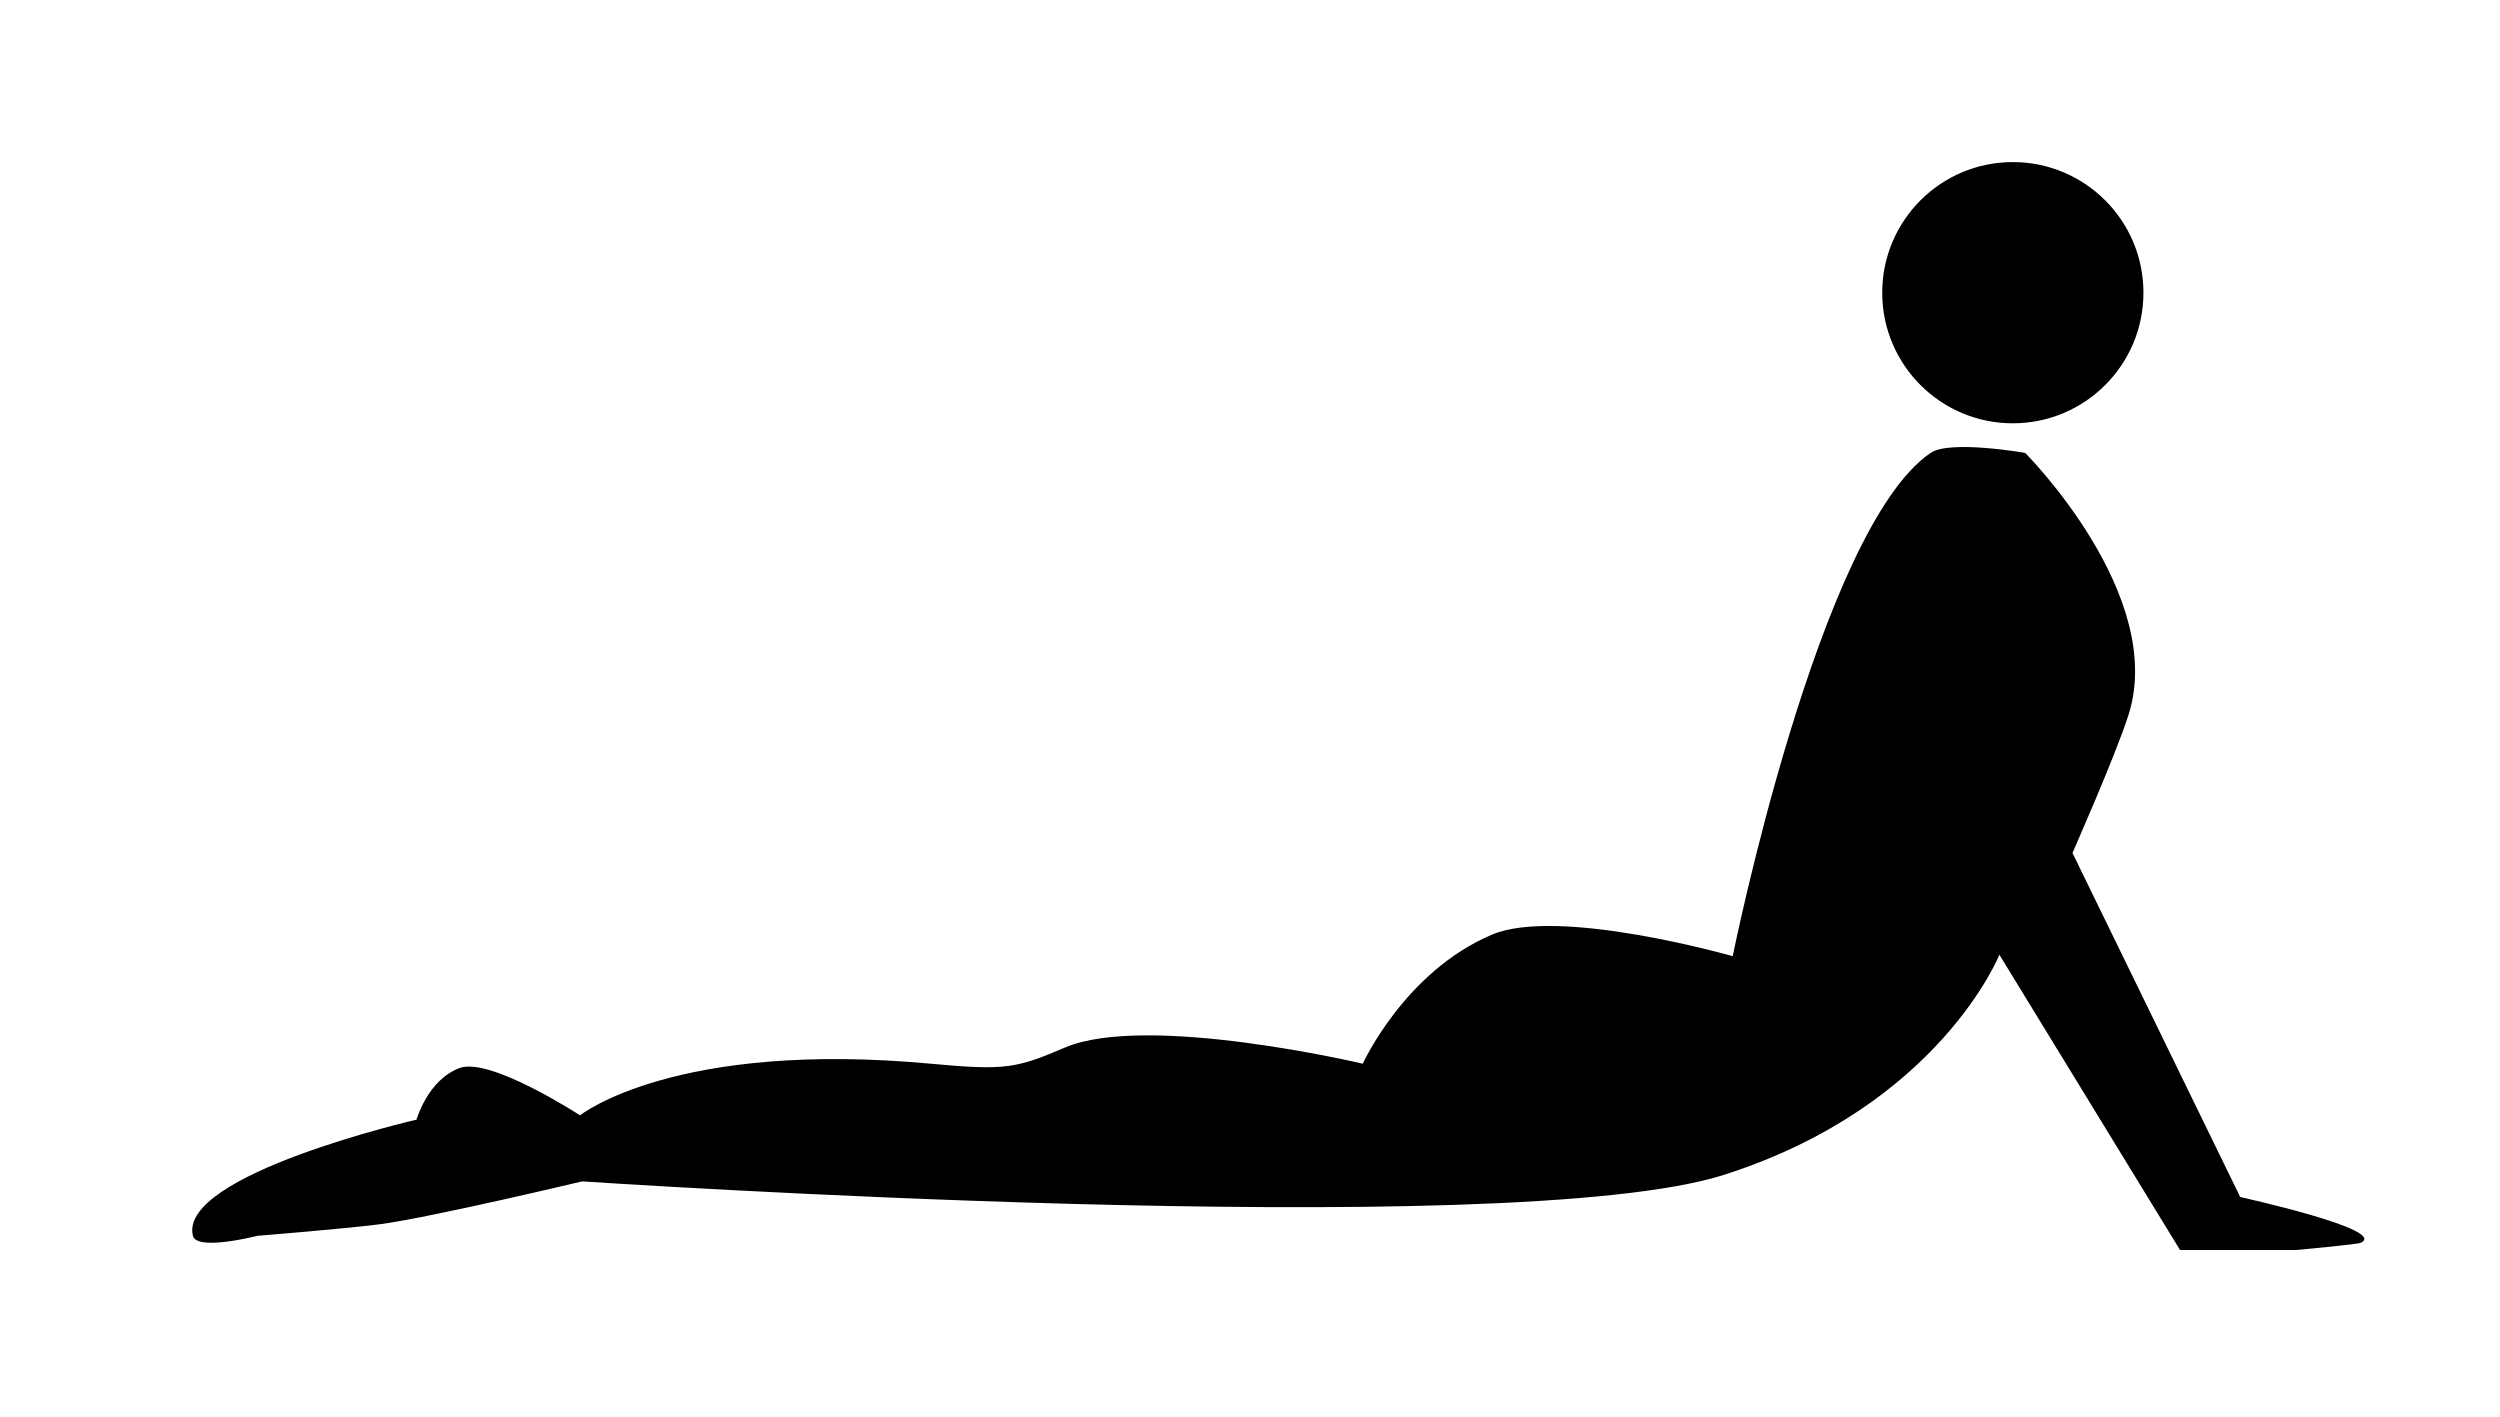 <svg xmlns="http://www.w3.org/2000/svg" xmlns:xlink="http://www.w3.org/1999/xlink" version="1.1" x="0px" y="0px" width="90px" height="51px" viewBox="0 0 90 51" enable-background="new 0 0 90 51" xml:space="preserve">
<g id="Layer_1">
	
		<path fill="#000000" d="M20.881,40.152c0,0,3.401-2.725,12.688-1.853c2.652,0.249,3.055,0.143,4.763-0.585   c2.95-1.259,10.729,0.58,10.729,0.58s1.495-3.307,4.646-4.646c2.395-1.018,8.671,0.774,8.671,0.774s3.101-15.375,7.122-18.116   c0.704-0.48,3.407,0,3.407,0s5.109,5.11,3.715,9.445c-0.474,1.474-2.013,4.955-2.013,4.955l6.039,12.387   c0,0,5.374,1.184,4.335,1.649C84.866,44.797,82.662,45,82.662,45h-4.181l-6.503-10.63c0,0-2.168,5.446-9.91,7.923   c-7.742,2.478-41.109,0.237-41.109,0.237s-5.387,1.283-7.239,1.537c-1.112,0.152-4.452,0.422-4.452,0.422s-2.185,0.563-2.323,0   c-0.538-2.204,8.051-4.182,8.051-4.182s0.396-1.427,1.549-1.858C17.637,38.041,20.881,40.152,20.881,40.152z"/>
	<circle fill="#000000" stroke="#000000" stroke-width="0.33" stroke-miterlimit="10" cx="72.462" cy="10.537" r="4.537"/>
</g>
<g id="Layer_2">
</g>
</svg>